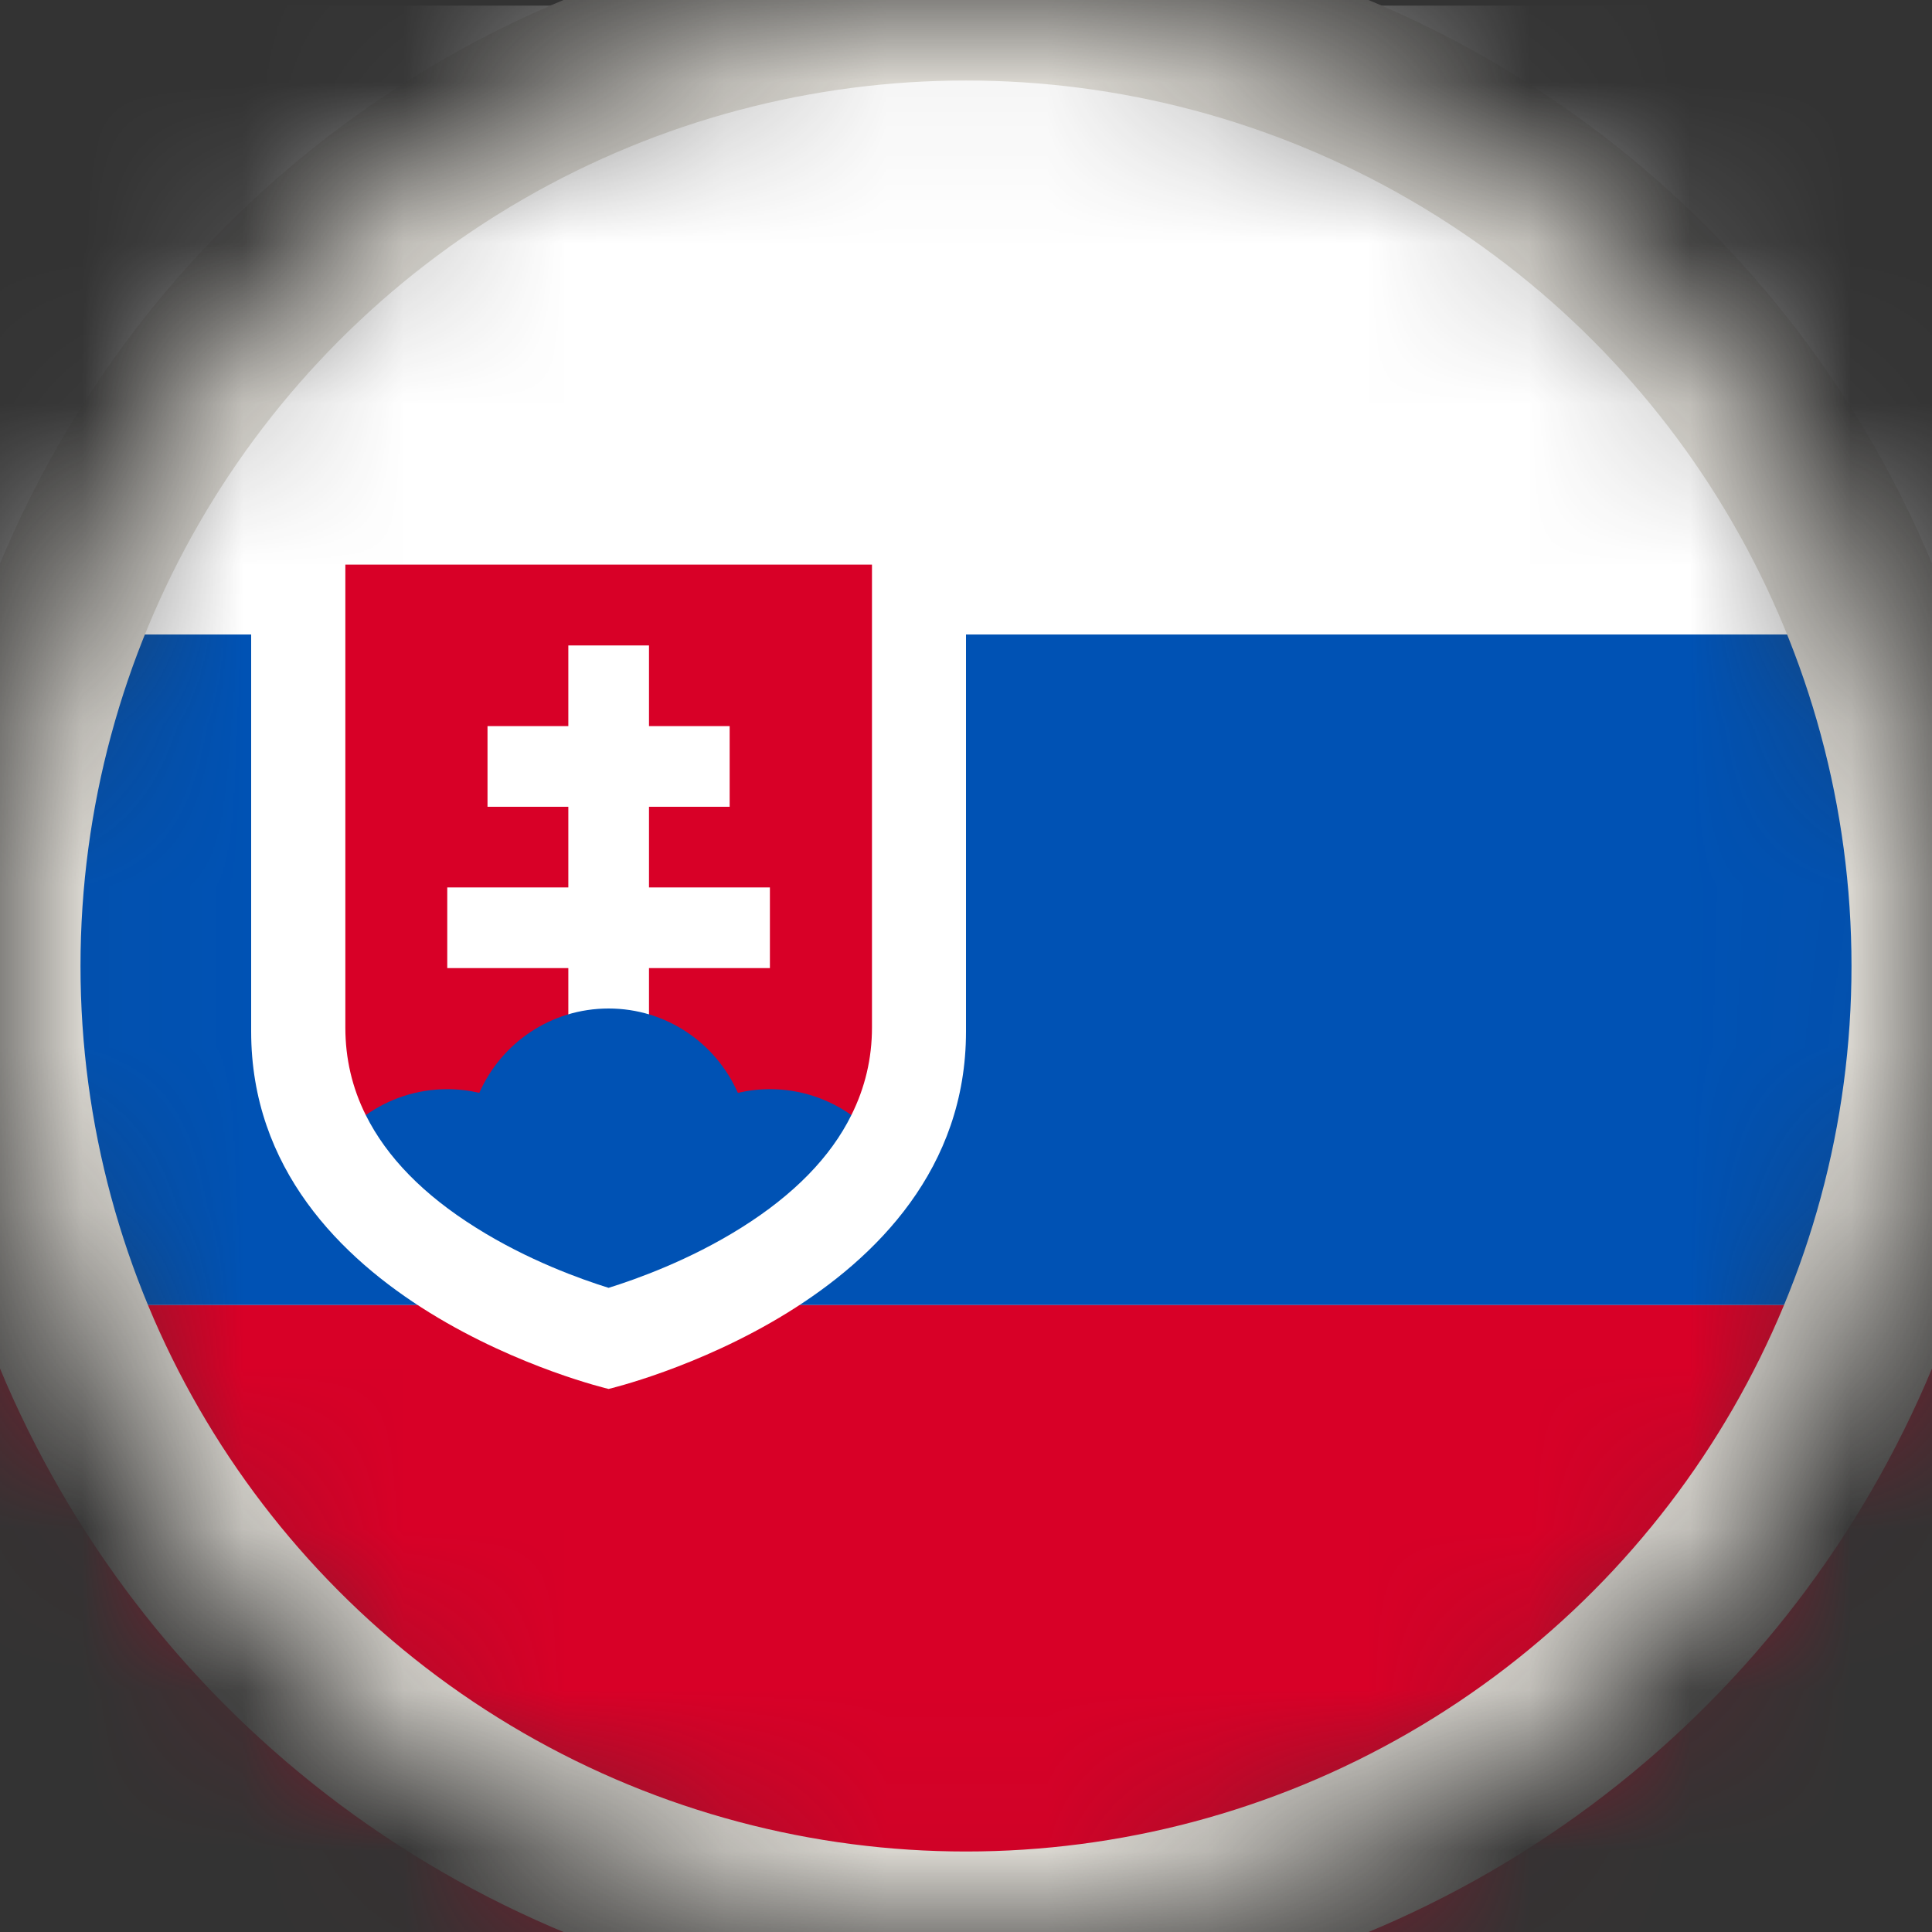 <svg width="12" height="12" viewBox="0 0 12 12" fill="none" xmlns="http://www.w3.org/2000/svg">
<rect x="0" y="0" width="12" height="12" fill="#333333" stroke="none"/>
<mask id="mask0_66_1013" style="mask-type:alpha" maskUnits="userSpaceOnUse" x="0" y="0" width="12" height="12">
<circle cx="6" cy="6" r="6" fill="#D9D9D9"/>
</mask>
<g mask="url(#mask0_66_1013)">
<g clip-path="url(#clip0_66_1013)">
<path d="M14.982 0.035H-2.982V12.011H14.982V0.035Z" fill="white"/>
<path d="M14.982 3.941H-2.982V8.106H14.982V3.941Z" fill="#0052B4"/>
<path d="M14.982 8.106H-2.982V12.011H14.982V8.106Z" fill="#D80027"/>
<path d="M1.56 3.42V6.407C1.56 8.106 3.78 8.627 3.78 8.627C3.78 8.627 6 8.106 6 6.407V3.42H1.56Z" fill="white"/>
<path d="M2.145 3.507V6.382C2.145 6.574 2.187 6.756 2.272 6.926C3.11 6.926 4.363 6.926 5.288 6.926C5.373 6.756 5.416 6.574 5.416 6.382V3.507H2.145Z" fill="#D80027"/>
<path d="M4.782 5.512H4.031V5.011H4.532V4.51H4.031V4.009H3.53V4.51H3.028V5.011H3.53V5.512H2.778V6.013H3.53V6.514H4.031V6.013H4.782V5.512Z" fill="white"/>
<path d="M2.956 7.625C3.278 7.828 3.61 7.946 3.78 7.999C3.95 7.946 4.282 7.828 4.605 7.625C4.93 7.421 5.159 7.187 5.288 6.926C5.145 6.825 4.971 6.765 4.783 6.765C4.714 6.765 4.647 6.773 4.583 6.788C4.447 6.479 4.139 6.264 3.78 6.264C3.421 6.264 3.113 6.479 2.977 6.788C2.913 6.773 2.846 6.765 2.778 6.765C2.589 6.765 2.415 6.825 2.272 6.926C2.402 7.187 2.63 7.421 2.956 7.625Z" fill="#0052B4"/>
</g>
<circle cx="6" cy="6" r="6" stroke="#E1DED7"/>
</g>
<defs>
<clipPath id="clip0_66_1013">
<rect width="17.965" height="11.977" fill="white" transform="translate(-2.982 0.035)"/>
</clipPath>
</defs>
</svg>
